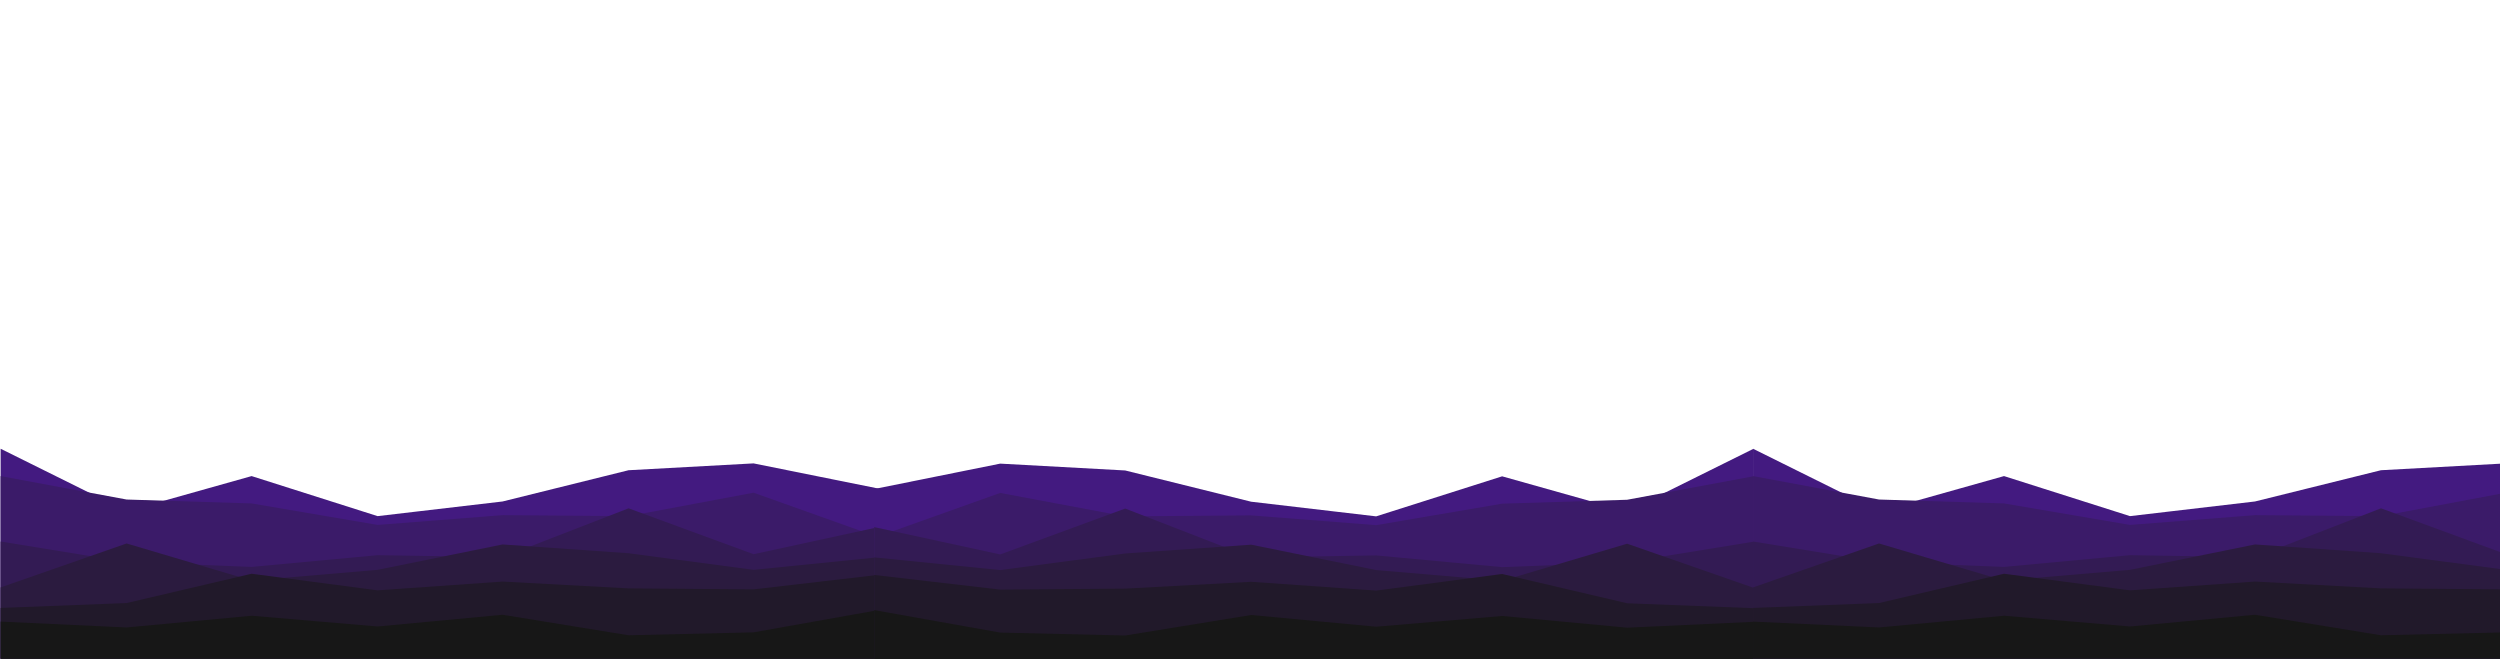 <?xml version="1.0" encoding="UTF-8" standalone="no"?>
<svg
   id="visual"
   viewBox="0 0 2560 675"
   width="2560"
   height="675"
   version="1.1"
   sodipodi:docname="landing-waves.svg"
   inkscape:export-filename="landing-waves.png"
   inkscape:export-xdpi="96"
   inkscape:export-ydpi="96"
   inkscape:version="1.2.2 (732a01da63, 2022-12-09)"
   xmlns:inkscape="http://www.inkscape.org/namespaces/inkscape"
   xmlns:sodipodi="http://sodipodi.sourceforge.net/DTD/sodipodi-0.dtd"
   xmlns="http://www.w3.org/2000/svg"
   xmlns:svg="http://www.w3.org/2000/svg">
  <defs
     id="defs591" />
  <sodipodi:namedview
     id="namedview589"
     pagecolor="#ffffff"
     bordercolor="#000000"
     borderopacity="0.25"
     inkscape:showpageshadow="2"
     inkscape:pageopacity="0.0"
     inkscape:pagecheckerboard="0"
     inkscape:deskcolor="#d1d1d1"
     showgrid="false"
     inkscape:zoom="0.33421844"
     inkscape:cx="1110.0525"
     inkscape:cy="519.12157"
     inkscape:window-width="1632"
     inkscape:window-height="1230"
     inkscape:window-x="2770"
     inkscape:window-y="138"
     inkscape:window-maximized="0"
     inkscape:current-layer="visual" />
  <path
     d="m 0.645,459.512 129,64 128,-36 129,41 128,-15 129,-32 128,-7 129,26 v 174 h -129 -128 -129 -128 -129 -128 H 0.645 Z"
     fill="#431a80"
     id="path3407" />
  <path
     d="m 0.645,487.512 129,24 128,4 129,22 128,-10 129,1 128,-24 129,46 v 124 h -129 -128 -129 -128 -129 -128 H 0.645 Z"
     fill="#3b1b69"
     id="path3409" />
  <path
     d="m 0.645,554.512 129,21 128,5 129,-12 128,2 129,-50 128,47 129,-28 v 135 h -129 -128 -129 -128 -129 -128 H 0.645 Z"
     fill="#331b54"
     id="path3411" />
  <path
     d="m 0.645,601.512 129,-45 128,38 129,-11 128,-26 129,9 128,17 129,-13 v 104 h -129 -128 -129 -128 -129 -128 H 0.645 Z"
     fill="#2b1b3f"
     id="path3413" />
  <path
     d="m 0.645,622.512 129,-5 128,-30 129,17 128,-9 129,7 128,1 129,-15 v 86 h -129 -128 -129 -128 -129 -128 H 0.645 Z"
     fill="#21192a"
     id="path3415" />
  <path
     d="m 0.645,636.512 129,6 128,-12 129,11 128,-12 129,21 128,-3 129,-23 v 50 h -129 -128 -129 -128 -129 -128 H 0.645 Z"
     fill="#171717"
     id="path3417" />
  <path
     d="m 1795.186,459.751 -129,64 -128,-36 -129,41 -128,-15 -129,-32 -128,-7 -129,26 v 174 h 129 128 129 128 129 128 129 z"
     fill="#431a80"
     id="path3407-8" />
  <path
     d="m 1795.186,487.751 -129,24 -128,4 -129,22 -128,-10 -129,1 -128,-24 -129,46 v 124 h 129 128 129 128 129 128 129 z"
     fill="#3b1b69"
     id="path3409-3" />
  <path
     d="m 1795.186,554.751 -129,21 -128,5 -129,-12 -128,2 -129,-50 -128,47 -129,-28 v 135 h 129 128 129 128 129 128 129 z"
     fill="#331b54"
     id="path3411-6" />
  <path
     d="m 1795.186,601.751 -129,-45 -128,38 -129,-11 -128,-26 -129,9 -128,17 -129,-13 v 104 h 129 128 129 128 129 128 129 z"
     fill="#2b1b3f"
     id="path3413-2" />
  <path
     d="m 1795.186,622.751 -129,-5 -128,-30 -129,17 -128,-9 -129,7 -128,1 -129,-15 v 86 h 129 128 129 128 129 128 129 z"
     fill="#21192a"
     id="path3415-3" />
  <path
     d="m 1795.186,636.751 -129,6 -128,-12 -129,11 -128,-12 -129,21 -128,-3 -129,-23 v 50 h 129 128 129 128 129 128 129 z"
     fill="#171717"
     id="path3417-8" />
  <path
     d="m 1795.107,459.508 129,64 128,-36 129,41 128,-15 129,-32 128,-7 129,26 v 174 h -129 -128 -129 -128 -129 -128 -129 z"
     fill="#431a80"
     id="path3407-8-5" />
  <path
     d="m 1795.107,487.508 129,24 128,4 129,22 128,-10 129,1 128,-24 129,46 v 124 h -129 -128 -129 -128 -129 -128 -129 z"
     fill="#3b1b69"
     id="path3409-3-7" />
  <path
     d="m 1795.107,554.508 129,21 128,5 129,-12 128,2 129,-50 128,47 129,-28 v 135 h -129 -128 -129 -128 -129 -128 -129 z"
     fill="#331b54"
     id="path3411-6-6" />
  <path
     d="m 1795.107,601.508 129,-45 128,38 129,-11 128,-26 129,9 128,17 129,-13 v 104 h -129 -128 -129 -128 -129 -128 -129 z"
     fill="#2b1b3f"
     id="path3413-2-8" />
  <path
     d="m 1795.107,622.508 129,-5 128,-30 129,17 128,-9 129,7 128,1 129,-15 v 86 h -129 -128 -129 -128 -129 -128 -129 z"
     fill="#21192a"
     id="path3415-3-8" />
  <path
     d="m 1795.107,636.508 129,6 128,-12 129,11 128,-12 129,21 128,-3 129,-23 v 50 h -129 -128 -129 -128 -129 -128 -129 z"
     fill="#171717"
     id="path3417-8-8" />
</svg>
